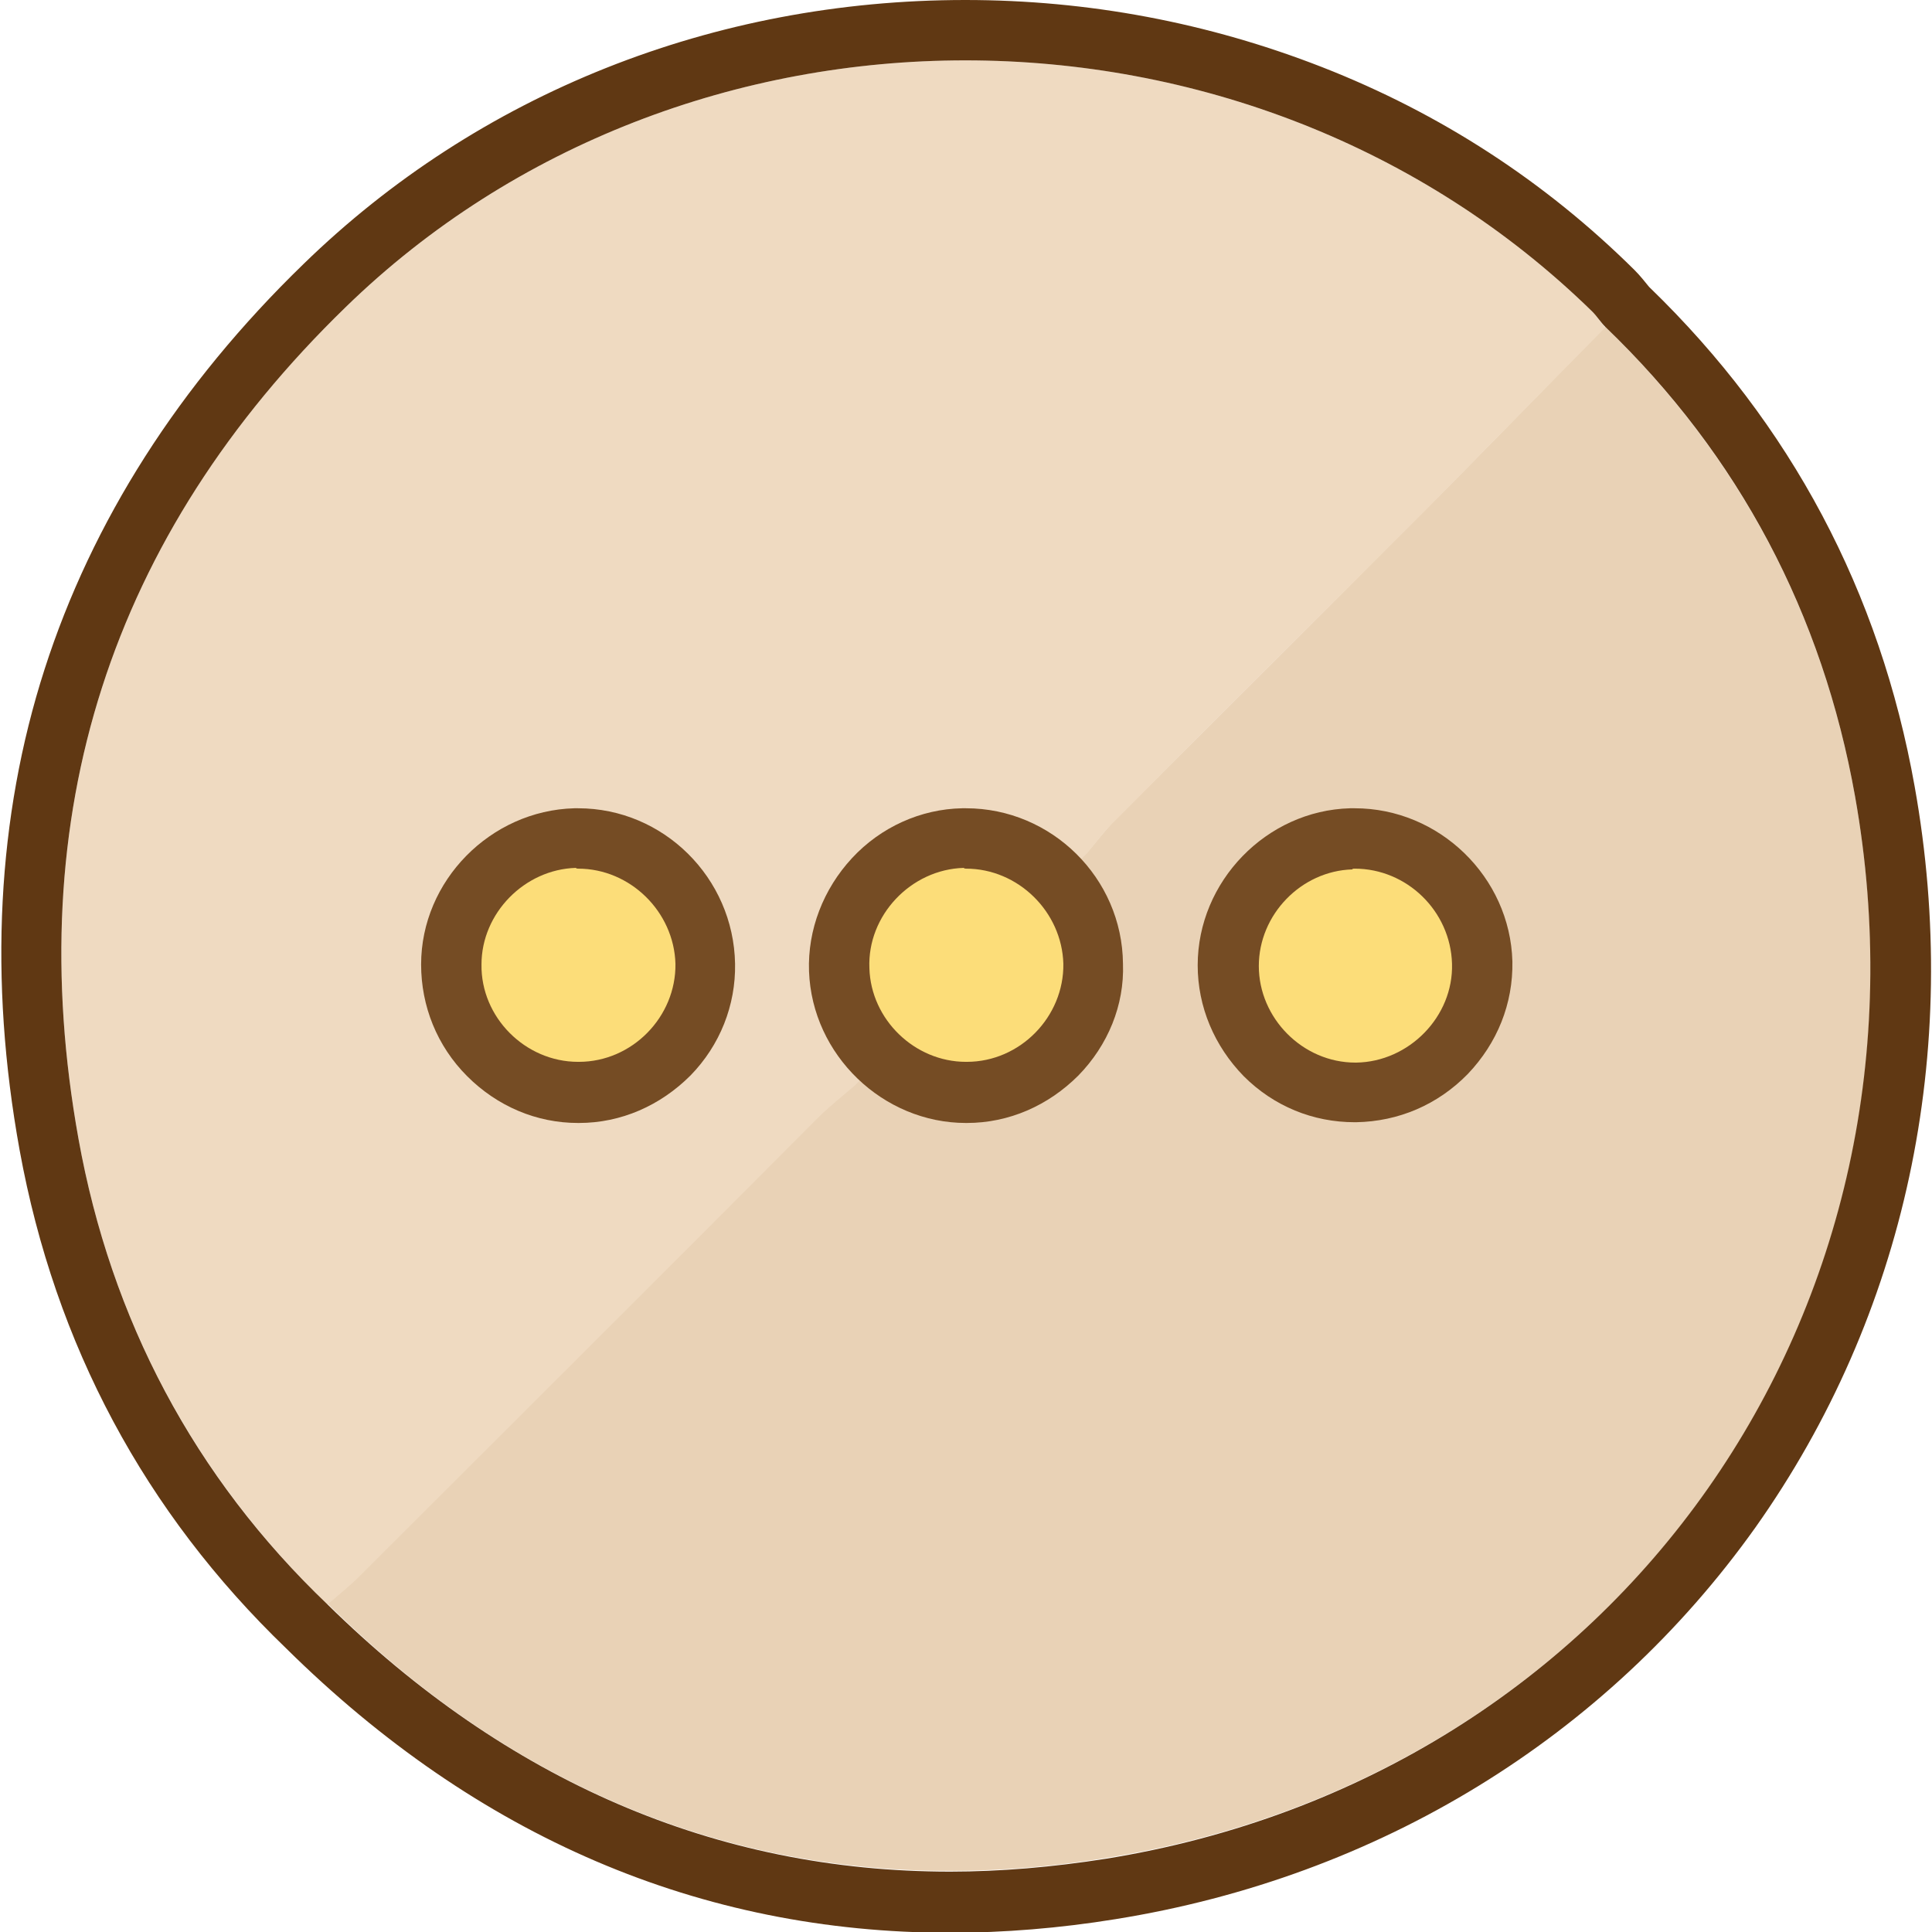<?xml version="1.0" encoding="utf-8"?>
<!-- Generator: Adobe Illustrator 19.1.0, SVG Export Plug-In . SVG Version: 6.00 Build 0)  -->
<svg version="1.1" id="Layer_1" xmlns="http://www.w3.org/2000/svg" xmlns:xlink="http://www.w3.org/1999/xlink" x="0px" y="0px"
	 viewBox="0 0 256 256" style="enable-background:new 0 0 256 256;" xml:space="preserve">
<style type="text/css">
	.st0{fill:#E9D2B6;}
	.st1{fill:#EFDAC1;}
	.st2{fill:#FCDD79;}
	.st3{fill:#754C24;}
	.st4{fill:#603813;}
</style>
<g>
	<path class="st0" d="M245.8,105.5c-4.3-24.1-15.3-45-33.1-62.2c-8,8.1-15.9,16.3-24,24.4c-13.6,13.7-27.3,27.3-40.9,40.9
		c-1.4,1.4-2.5,2.9-3.8,4.4l-30.7,30.7c-1.6,1.4-3.3,2.7-4.8,4.2c-20.2,20.2-40.5,40.4-60.7,60.7c-1.4,1.4-2.9,2.6-4.4,3.9
		c28.7,28.4,63.5,40.1,103.1,33.7C214.8,235.3,258,173.4,245.8,105.5z"/>
	<path class="st1" d="M211,41.3C165.9-2.8,91-3.2,45.8,40.7C14.6,71,2.7,108.1,10.4,150.9c4.3,23.9,15.3,44.7,33,61.7
		c1.5-1.3,3-2.5,4.4-3.9c20.2-20.2,40.5-40.4,60.7-60.7c1.5-1.5,3.2-2.8,4.8-4.2l30.7-30.7c1.3-1.5,2.4-3.1,3.8-4.4
		c13.6-13.7,27.3-27.3,40.9-40.9c8-8.1,16-16.3,24-24.4C212.1,42.7,211.6,41.9,211,41.3z"/>
	<g>
		<path class="st2" d="M128.1,144.8c-8.9,0-16.5-7.3-16.8-16.2c-0.2-4.5,1.5-8.8,4.6-12.1c3.1-3.3,7.3-5.2,11.8-5.3l0.4,0
			c9.1,0,16.7,7.4,16.9,16.6c0.1,4.5-1.6,8.7-4.8,12C136.9,142.9,132.6,144.7,128.1,144.8L128.1,144.8z"/>
		<path class="st3" d="M128,115.1c6.9,0,12.7,5.7,12.9,12.6c0.1,7-5.7,13-12.8,13c0,0,0,0-0.1,0c-6.8,0-12.6-5.6-12.8-12.4
			c-0.3-7,5.5-13.1,12.5-13.3C127.8,115.1,127.9,115.1,128,115.1 M128,107.1c-0.2,0-0.3,0-0.5,0c-5.5,0.1-10.8,2.5-14.6,6.6
			c-3.8,4.1-5.9,9.5-5.7,15c0.4,11.1,9.8,20.1,20.8,20.1l0.1,0c5.6,0,10.8-2.3,14.8-6.3c3.9-4,6.1-9.3,5.9-14.8
			C148.7,116.3,139.3,107.1,128,107.1L128,107.1z"/>
	</g>
	<g>
		<path class="st2" d="M179.5,144.8c-4.4,0-8.7-1.8-11.9-5c-3.2-3.2-5-7.4-5-11.9c0-9,7.3-16.6,16.3-16.8c0.2,0,0.3,0,0.5,0
			c9.1,0,16.7,7.4,16.9,16.5c0.1,4.5-1.6,8.7-4.7,12c-3.2,3.3-7.4,5.1-11.9,5.2L179.5,144.8z"/>
		<path class="st3" d="M179.5,115.1c6.9,0,12.7,5.6,12.9,12.6c0.2,7-5.7,13-12.7,13.1c0,0-0.1,0-0.1,0c-7,0-12.8-5.9-12.8-12.8
			c0-6.8,5.6-12.6,12.4-12.8C179.2,115.1,179.3,115.1,179.5,115.1 M179.5,107.1c-0.2,0-0.4,0-0.6,0c-11.1,0.3-20.2,9.7-20.2,20.8
			c0,5.5,2.2,10.7,6.1,14.7c4,4,9.2,6.1,14.7,6.1l0.2,0c5.6-0.1,10.8-2.3,14.8-6.4c3.9-4.1,6-9.3,5.9-14.9
			C200.1,116.2,190.7,107.1,179.5,107.1L179.5,107.1z"/>
	</g>
	<g>
		<path class="st2" d="M76.6,144.8c-4.5,0-8.7-1.8-11.9-5c-3.2-3.2-5-7.5-4.9-11.9c0.1-9,7.4-16.5,16.4-16.7l0.4,0
			c9.1,0,16.7,7.4,16.9,16.6c0.1,4.5-1.6,8.7-4.8,12C85.4,142.9,81.2,144.7,76.6,144.8L76.6,144.8z"/>
		<path class="st3" d="M76.6,115.1c6.9,0,12.7,5.7,12.9,12.6c0.1,7-5.7,13-12.8,13c0,0,0,0-0.1,0c-7,0-12.9-5.9-12.8-12.9
			c0-6.8,5.7-12.6,12.5-12.8C76.4,115.1,76.5,115.1,76.6,115.1 M76.6,107.1c-0.2,0-0.3,0-0.5,0c-11.1,0.3-20.3,9.6-20.3,20.7
			c0,5.5,2.1,10.8,6.1,14.8c4,4,9.2,6.2,14.7,6.2l0.1,0c5.6,0,10.8-2.3,14.8-6.3c3.9-4,6-9.3,5.9-14.8
			C97.2,116.3,87.9,107.1,76.6,107.1L76.6,107.1z"/>
	</g>
	<path class="st4" d="M127.9,8c30.2,0,60.4,11.1,83.1,33.3c0.6,0.6,1.1,1.4,1.7,2c17.8,17.1,28.8,38.1,33.1,62.2
		c12.1,67.9-31,129.8-99.3,140.8c-7,1.1-13.9,1.7-20.6,1.7c-31.1,0-58.8-12.1-82.5-35.4c-17.7-16.9-28.7-37.8-33-61.7
		C2.7,108.1,14.6,71,45.8,40.7C68.2,18.9,98.1,8,127.9,8 M127.9,0C94.6,0,63.4,12.4,40.2,35c-16.5,16-28,34.1-34.3,53.7
		c-6.3,19.6-7.4,41.1-3.3,63.7c4.7,25.8,16.6,48,35.3,66c25.3,25,54.9,37.7,88,37.7c7.1,0,14.5-0.6,21.9-1.8
		c34.9-5.6,65-24.1,84.8-51.9c19.9-28.1,27.4-63,21.1-98.2c-4.6-25.8-16.4-48-35.1-66.1c0,0-0.1-0.1-0.1-0.1
		c-0.5-0.6-1.1-1.4-1.9-2.2C204.7,24,190.8,15,175.2,8.9C160.1,3,144.2,0,127.9,0L127.9,0z"/>
</g>
</svg>
